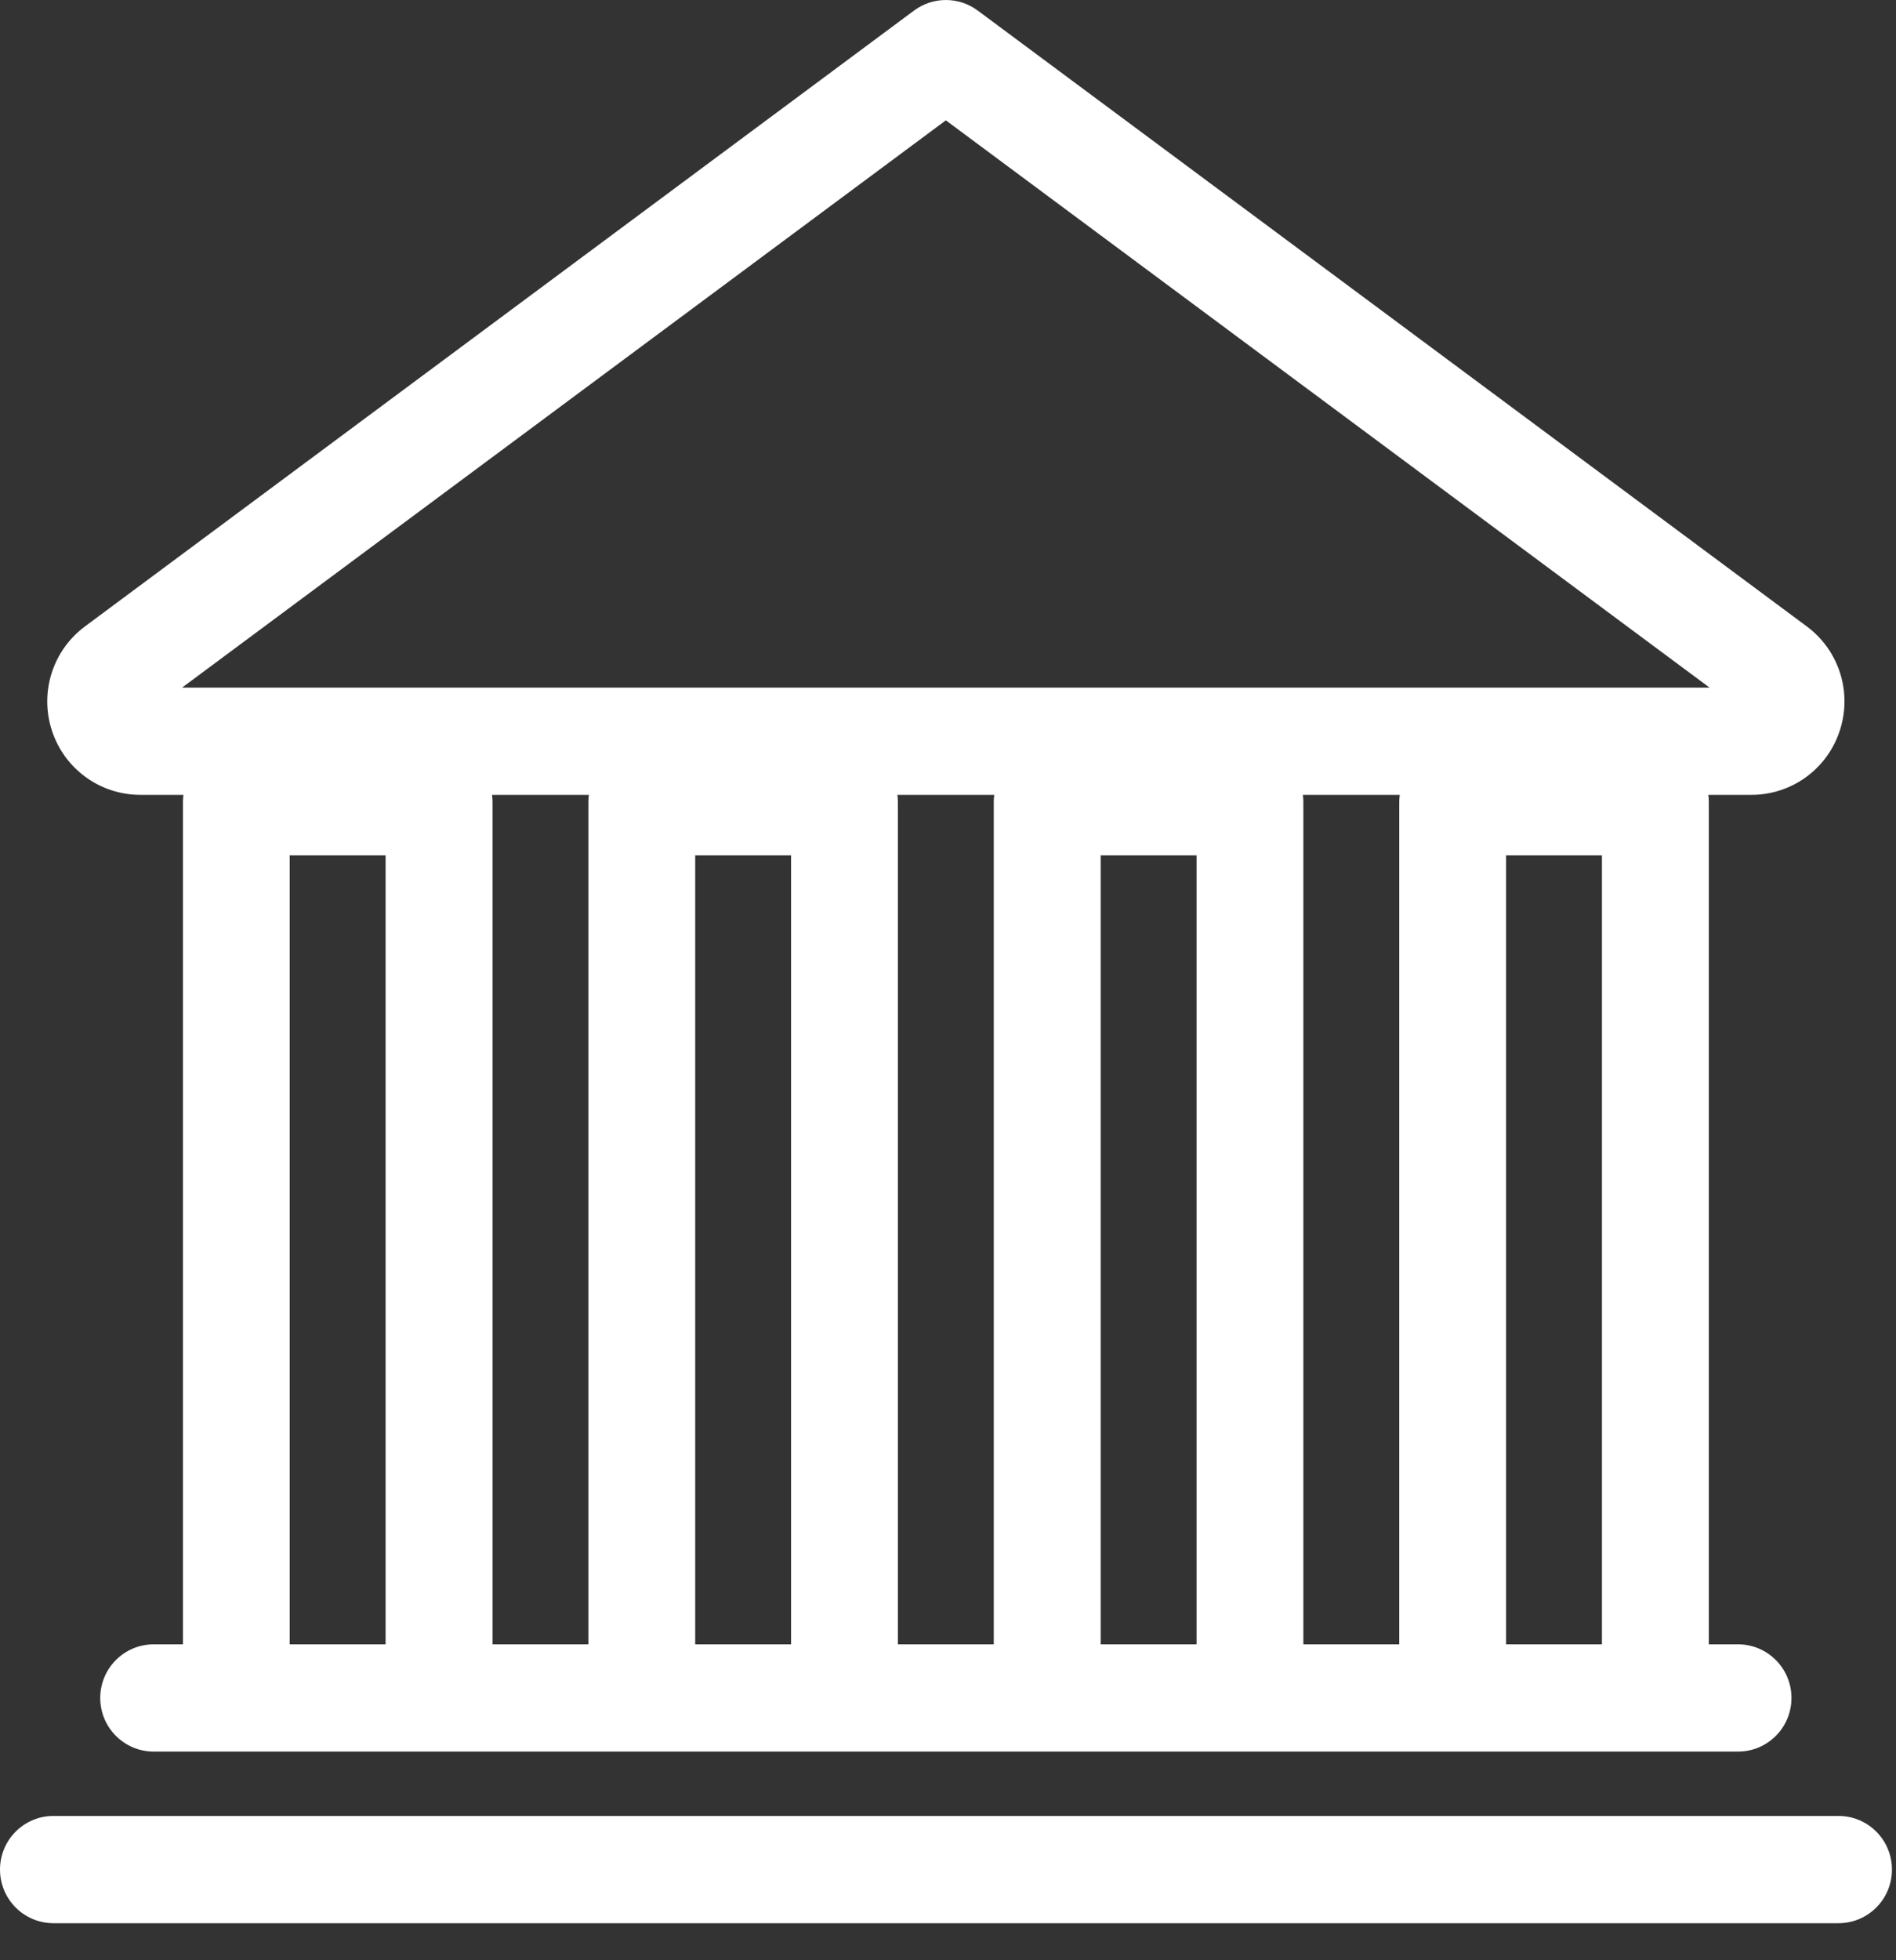 <?xml version="1.0" encoding="utf-8"?>
<svg width="30px" height="31px" viewBox="0 0 30 31" version="1.1" xmlns:xlink="http://www.w3.org/1999/xlink" xmlns="http://www.w3.org/2000/svg">
  <rect x="0" y="0" width="30" height="31" fill="#333333" stroke="none"/>
  <g id="Group">
    <path d="M1.473 12.57L2.155 12.57C2.15 12.606 2.147 12.642 2.147 12.679L2.147 26.004L1.683 26.004C1.217 26.004 0.838 26.384 0.838 26.852C0.838 27.32 1.217 27.7 1.683 27.7L2.992 27.7L6.199 27.7L9.407 27.7L12.615 27.7L15.822 27.7L19.03 27.7L22.237 27.7L25.445 27.7L26.753 27.7C27.22 27.7 27.598 27.32 27.598 26.852C27.598 26.384 27.22 26.004 26.753 26.004L26.29 26.004L26.29 12.679C26.29 12.642 26.287 12.606 26.282 12.57L26.964 12.57C27.601 12.57 28.163 12.163 28.362 11.556C28.562 10.949 28.352 10.286 27.84 9.906L14.721 0.166C14.423 -0.055 14.014 -0.055 13.716 0.166L0.597 9.906C0.085 10.286 -0.125 10.949 0.074 11.556C0.274 12.163 0.836 12.57 1.473 12.57L1.473 12.57ZM14.976 26.004L13.459 26.004L13.459 12.679C13.459 12.642 13.456 12.606 13.451 12.57L14.984 12.57C14.979 12.606 14.976 12.642 14.976 12.679L14.976 26.004L14.976 26.004ZM8.562 26.004L7.045 26.004L7.045 12.679C7.045 12.642 7.042 12.606 7.037 12.57L8.57 12.57C8.566 12.606 8.562 12.642 8.562 12.679L8.562 26.004ZM3.836 26.004L3.836 13.527L5.353 13.527L5.353 26.004L3.836 26.004ZM10.252 26.004L10.252 13.527L11.769 13.527L11.769 26.004L10.252 26.004ZM16.668 26.004L16.668 13.527L18.185 13.527L18.185 26.004L16.668 26.004ZM23.082 26.004L23.082 13.527L24.599 13.527L24.599 26.004L23.082 26.004ZM21.392 12.679L21.392 26.004L19.875 26.004L19.875 12.679C19.875 12.642 19.872 12.606 19.867 12.57L21.4 12.57C21.396 12.606 21.392 12.642 21.392 12.679L21.392 12.679ZM14.218 1.903L26.302 10.874L2.133 10.874L14.218 1.903L14.218 1.903Z" transform="translate(0.748 0)" id="Shape" fill="#FFFFFF" stroke="none" />
    <path d="M29.091 0L0.845 0C0.378 0 0 0.38 0 0.848C0 1.316 0.378 1.696 0.845 1.696L29.091 1.696C29.558 1.696 29.936 1.316 29.936 0.848C29.936 0.38 29.558 0 29.091 0Z" transform="translate(0 28.718)" id="Shape" fill="#FFFFFF" fill-rule="evenodd" stroke="none" />
  </g>
</svg>